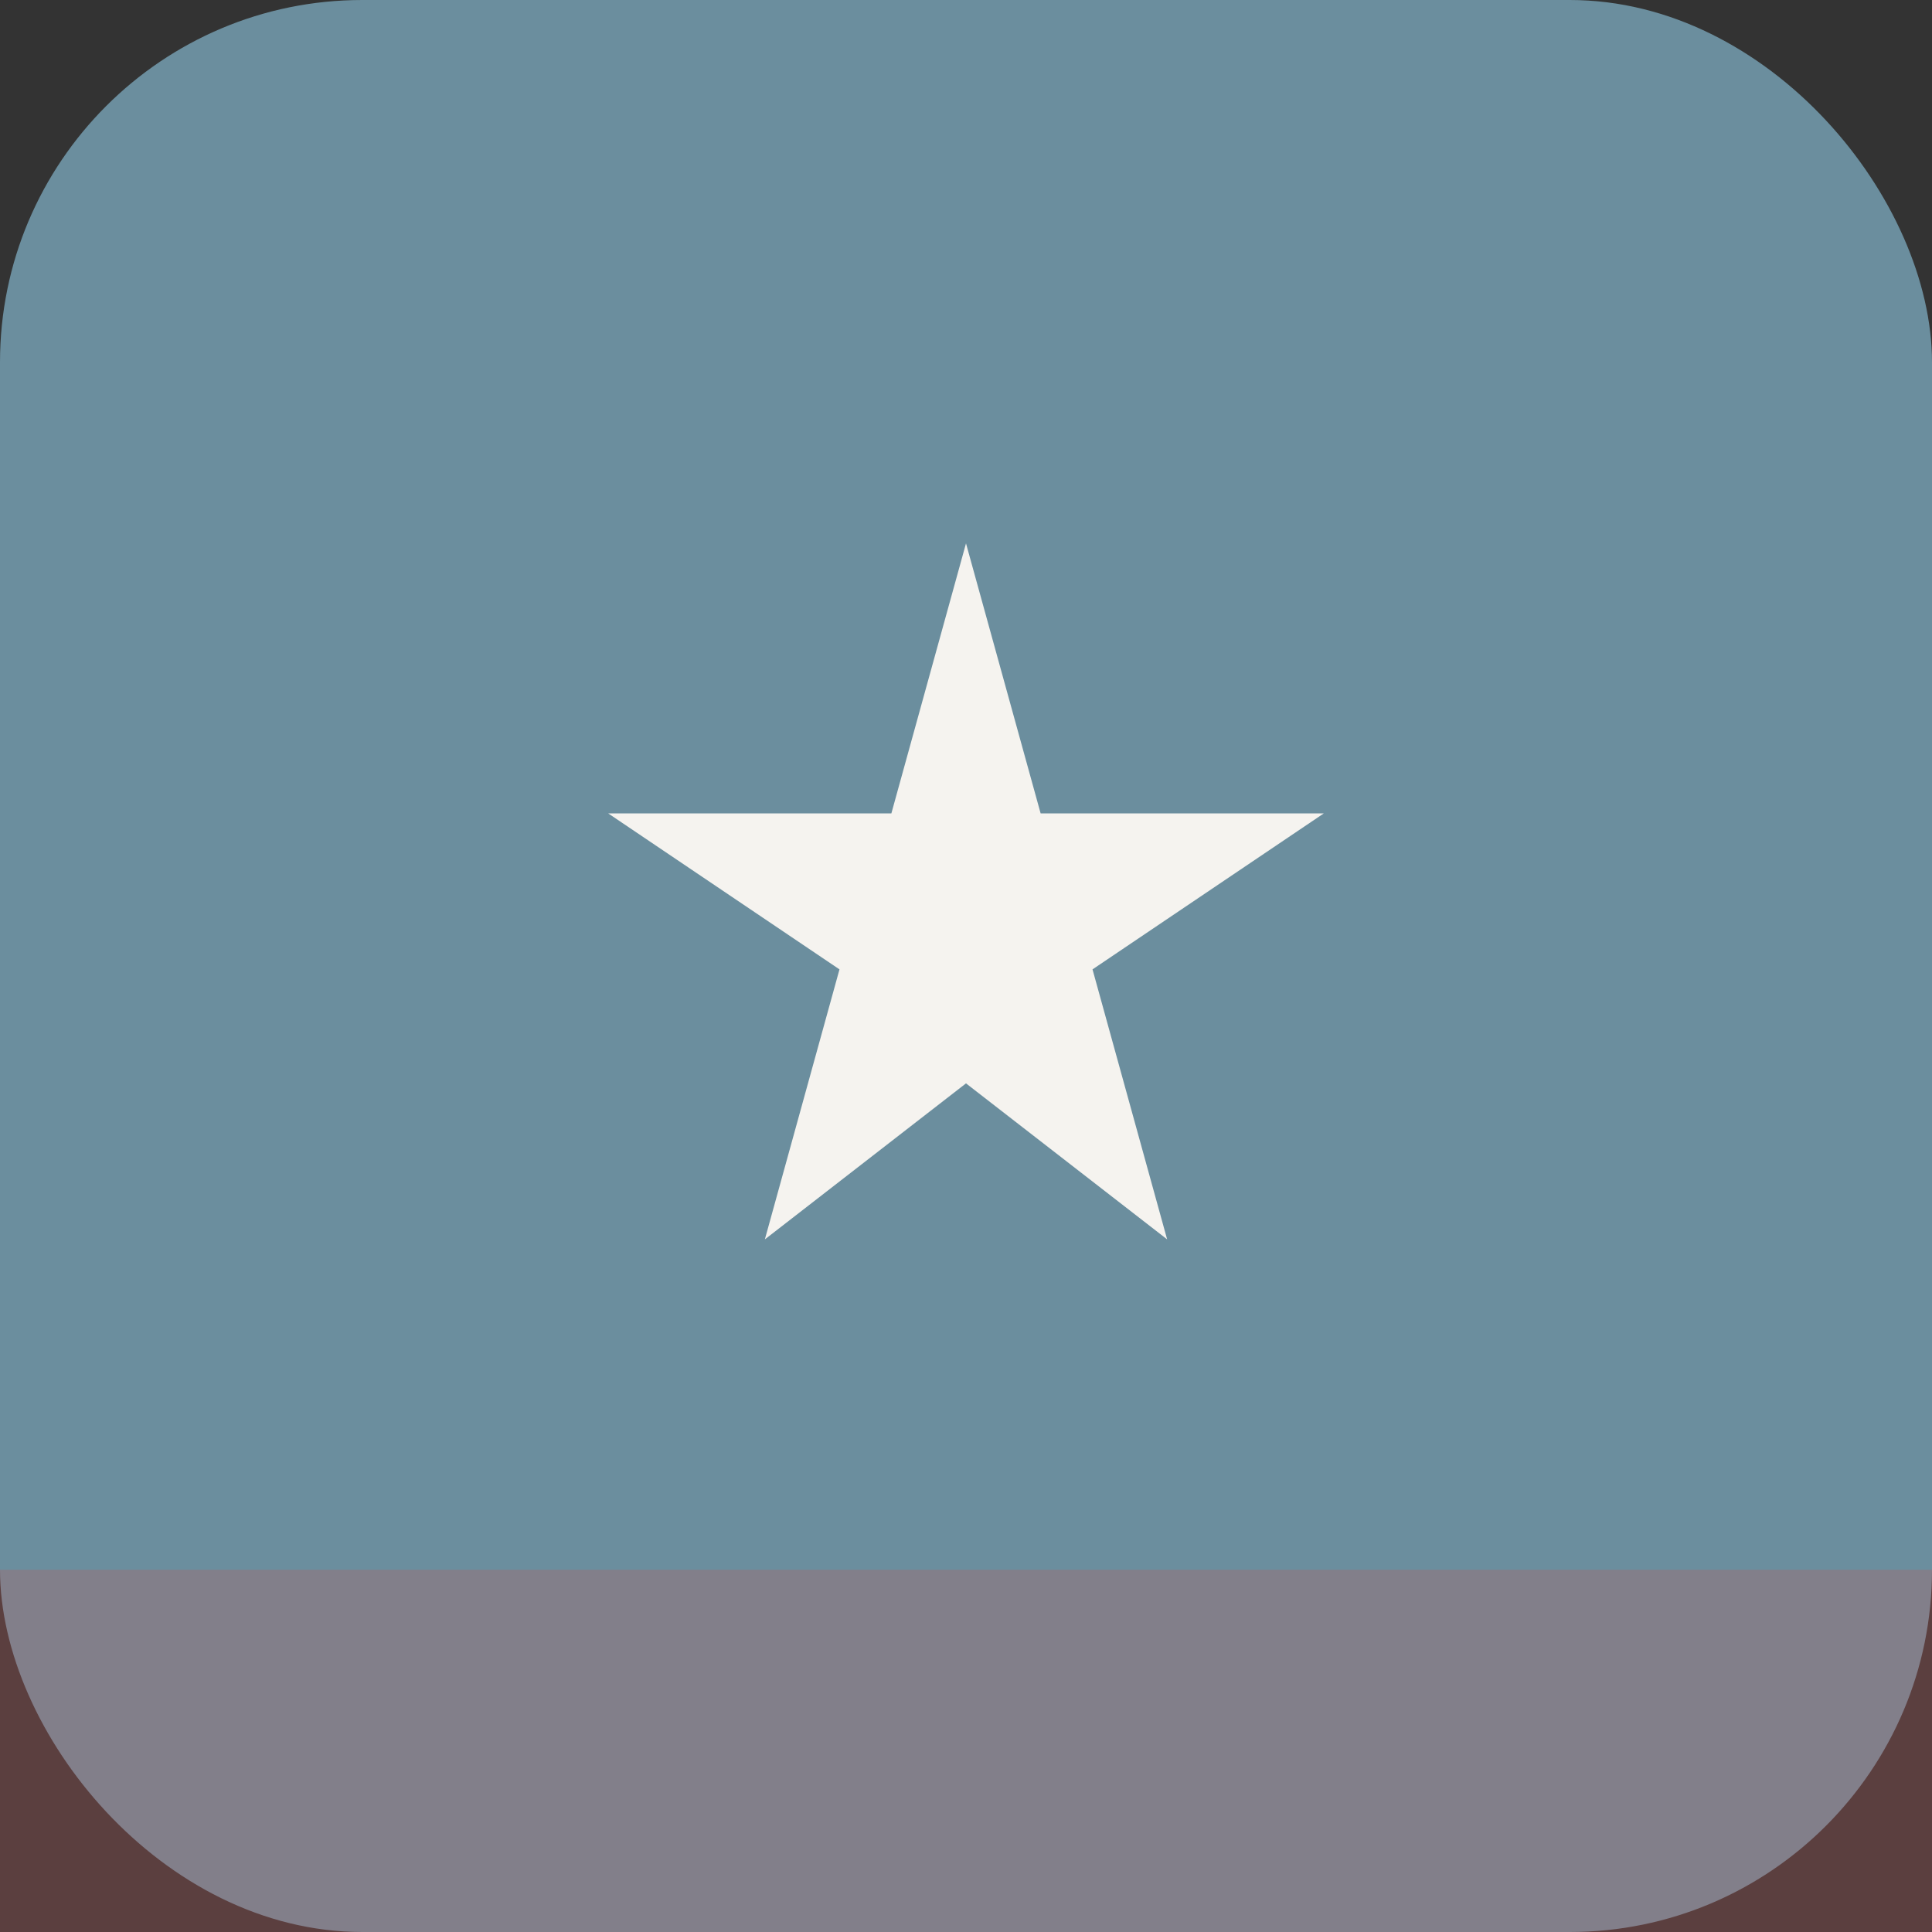 <svg width="64" height="64" viewBox="0 0 64 64" fill="none" xmlns="http://www.w3.org/2000/svg">
  <rect x="0" y="0" width="64" height="64" fill="#333333" stroke="none"/>
  <!-- Background -->
  <rect width="64" height="64" rx="12" fill="#6B8E9E"/>
  
  <!-- Star (representing Americana/citizenship theme) -->
  <path d="M32 18L34.472 26.944H43.854L36.191 32.112L38.663 41.056L32 35.888L25.337 41.056L27.809 32.112L20.146 26.944H29.528L32 18Z" fill="#F5F3EF"/>
  
  <!-- Accent bottom stripe -->
  <rect y="52" width="64" height="12" rx="0 0 12 12" fill="#B85C5C" fill-opacity="0.3"/>
</svg>
